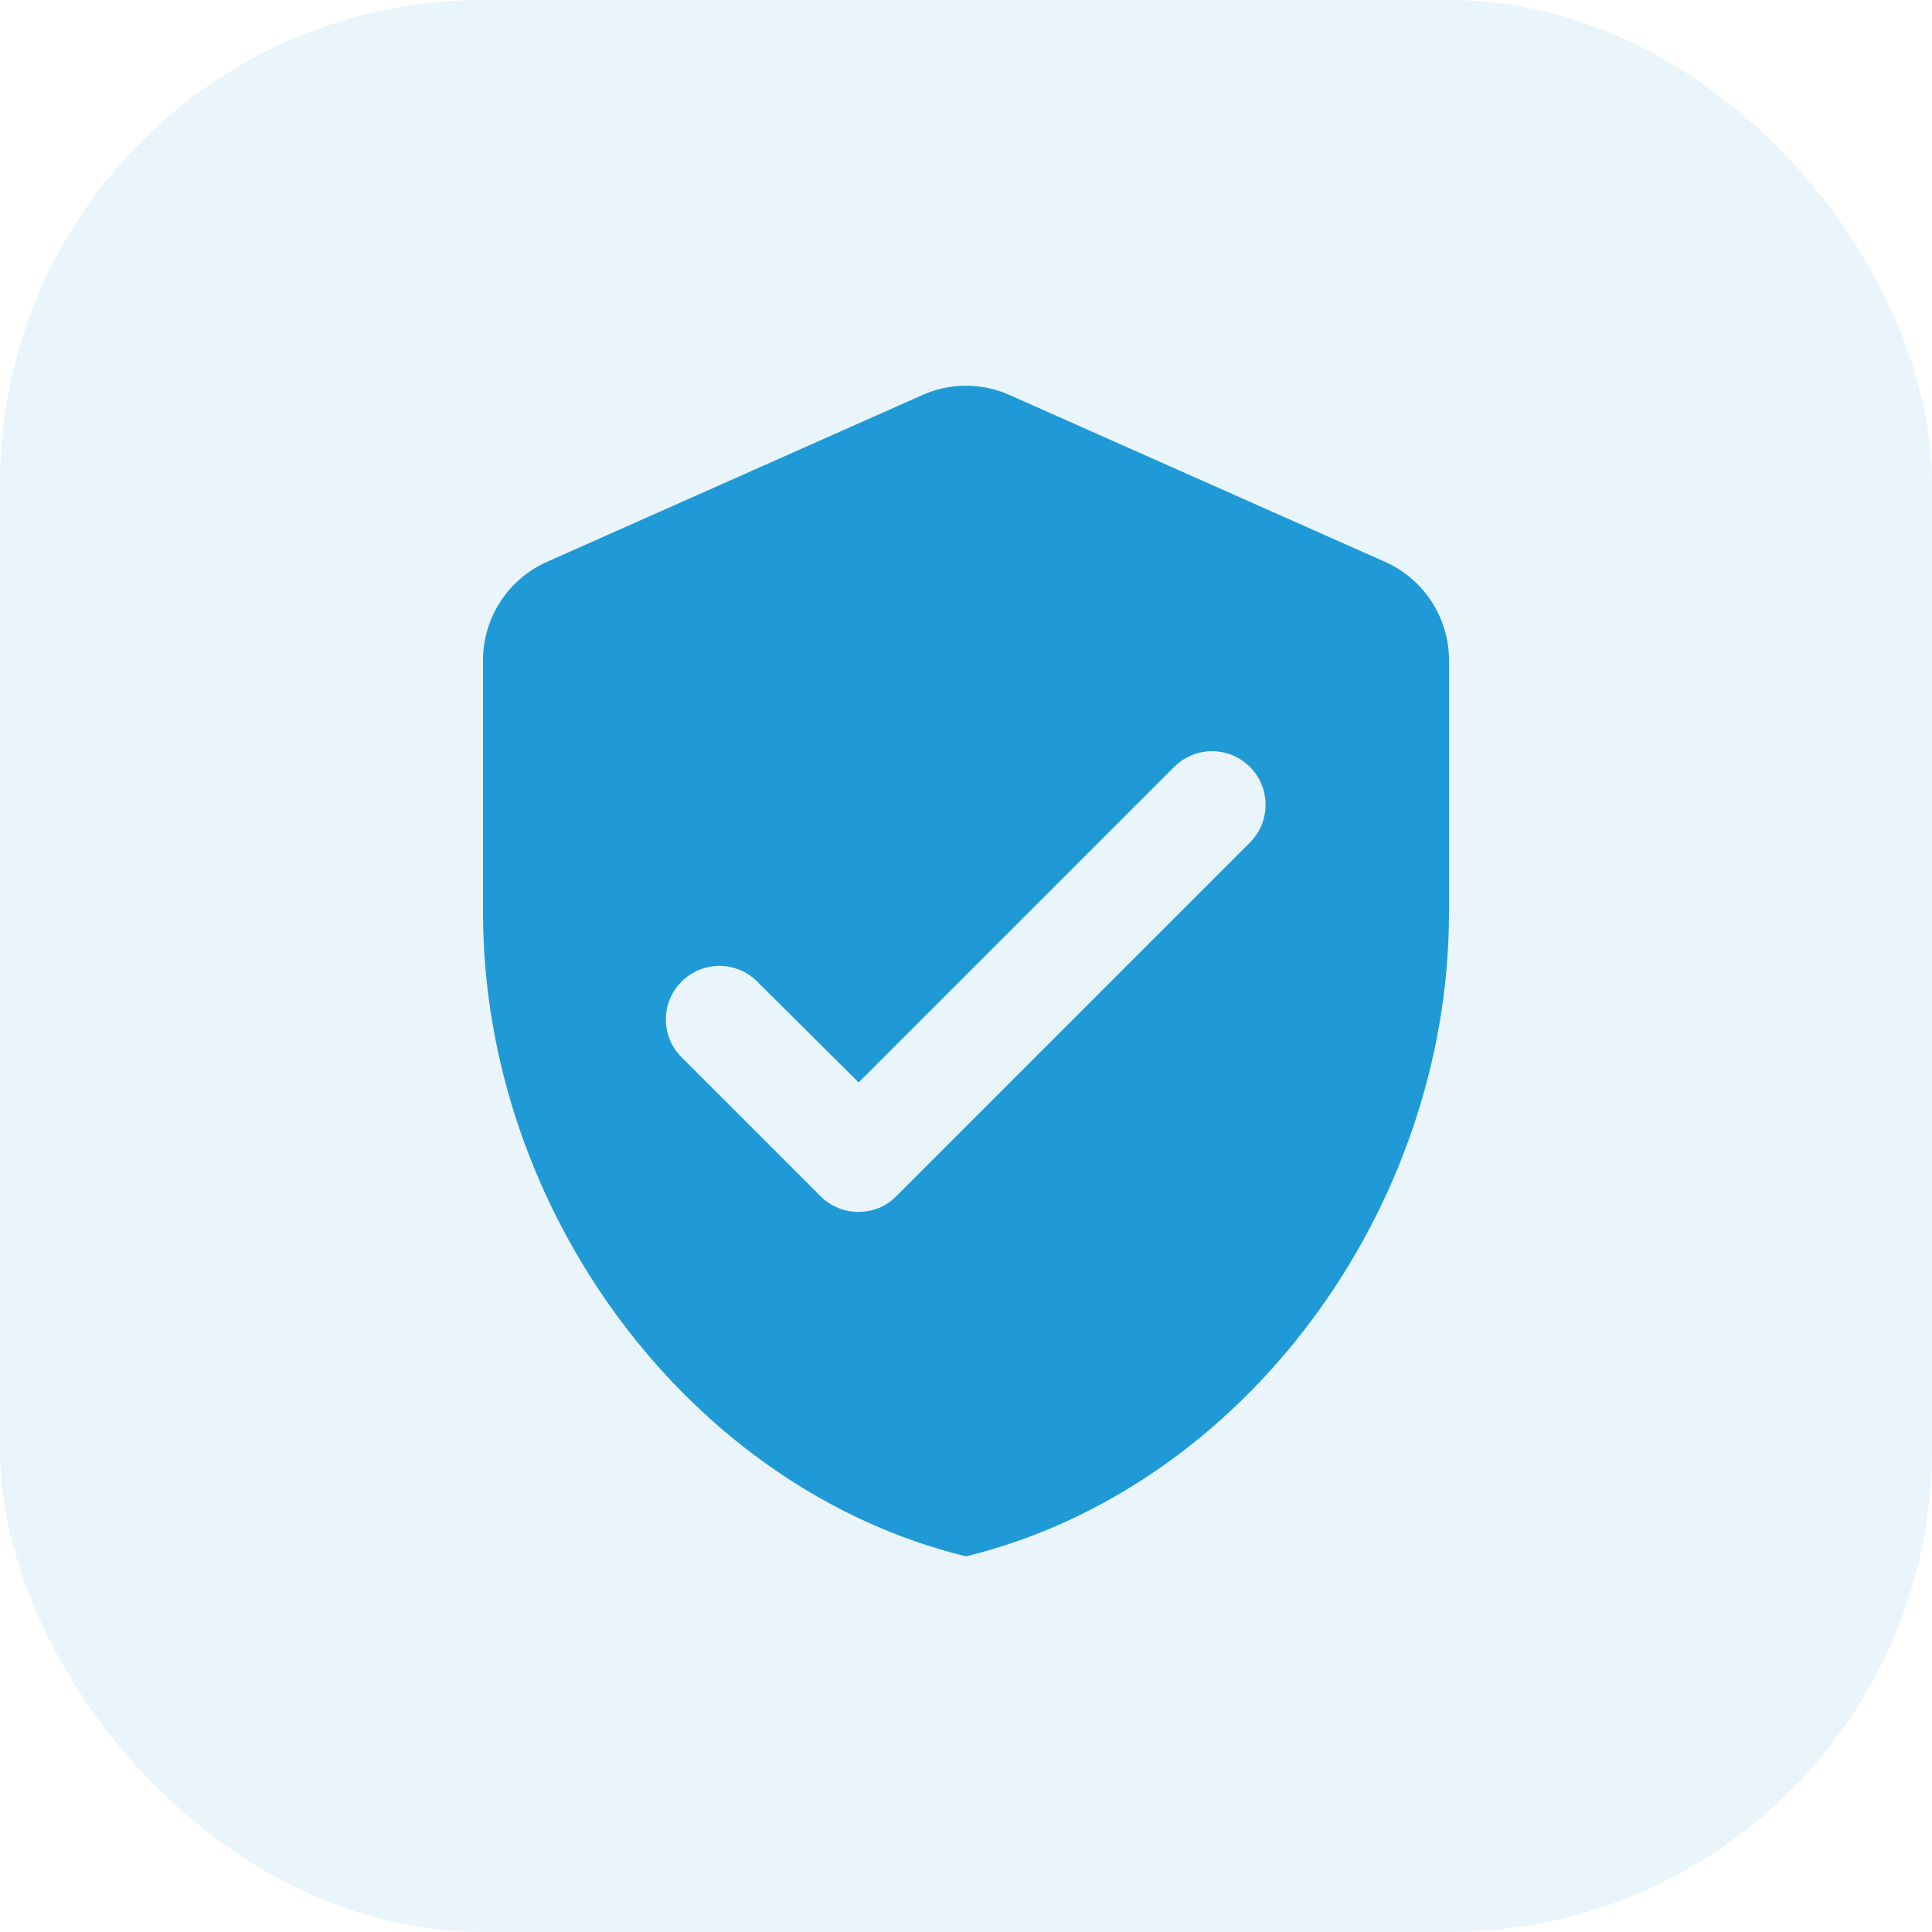 <svg width="48" height="48" viewBox="0 0 48 48" fill="none" xmlns="http://www.w3.org/2000/svg">
<rect opacity="0.1" width="48" height="48" rx="12" fill="#209ad6"/>
<path d="M22.92 9.813L13.587 13.96C12.627 14.387 12 15.347 12 16.4V22.667C12 30.067 17.12 36.987 24 38.667C30.88 36.987 36 30.067 36 22.667V16.4C36 15.347 35.373 14.387 34.413 13.96L25.08 9.813C24.4 9.507 23.6 9.507 22.92 9.813ZM20.387 29.72L16.933 26.267C16.413 25.747 16.413 24.907 16.933 24.387C17.453 23.867 18.293 23.867 18.813 24.387L21.333 26.893L29.173 19.053C29.693 18.533 30.533 18.533 31.053 19.053C31.573 19.573 31.573 20.413 31.053 20.933L22.267 29.72C21.76 30.24 20.907 30.24 20.387 29.72Z" fill="#209ad6"/>
</svg>
